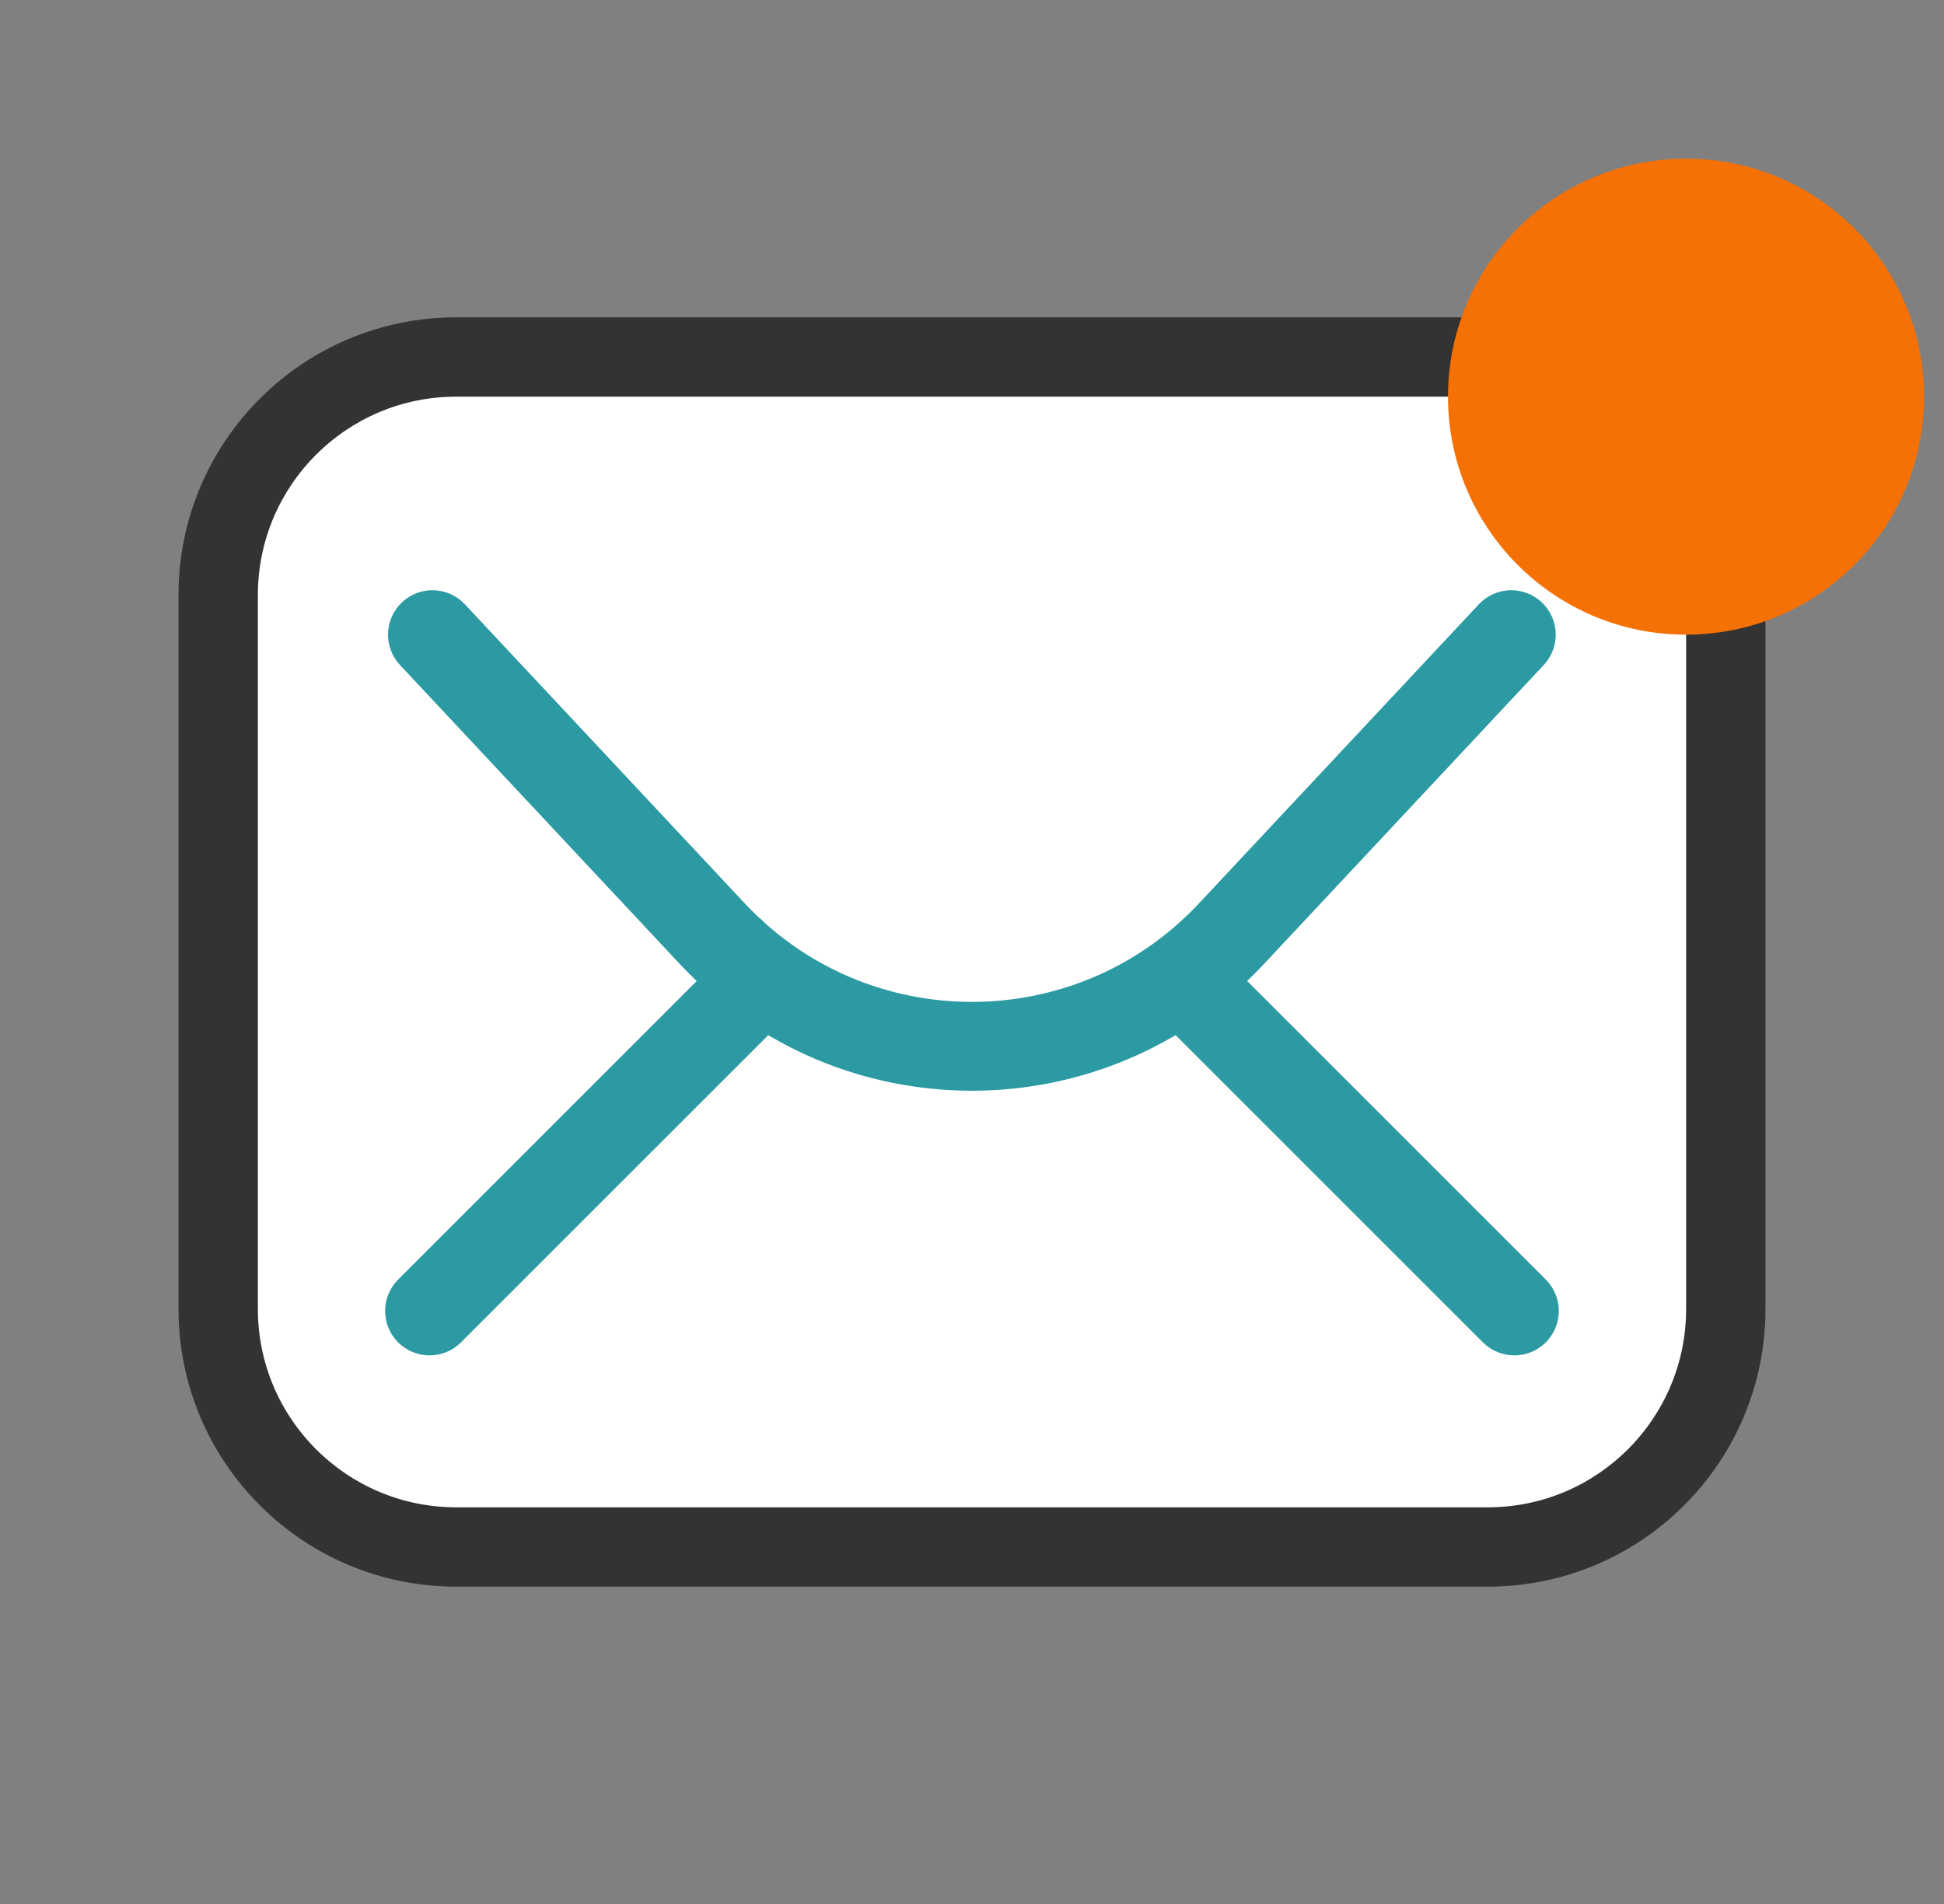 <svg width="49" height="48" viewBox="0 0 49 48" fill="none" xmlns="http://www.w3.org/2000/svg">
<rect x="0" y="0" width="49" height="48" fill="#808080" stroke="none"/>
<path d="M5.5 15C5.5 11.686 8.186 9 11.5 9H37.5C40.814 9 43.5 11.686 43.5 15V33C43.5 36.314 40.814 39 37.5 39H11.5C8.186 39 5.5 36.314 5.5 33V15Z" fill="white"/>
<path fill-rule="evenodd" clip-rule="evenodd" d="M4.5 15C4.5 11.134 7.634 8 11.5 8H37.5C41.366 8 44.5 11.134 44.5 15V33C44.5 36.866 41.366 40 37.5 40H11.5C7.634 40 4.5 36.866 4.5 33V15ZM11.5 10C8.739 10 6.5 12.239 6.5 15V33C6.5 35.761 8.739 38 11.5 38H37.5C40.261 38 42.5 35.761 42.5 33V15C42.5 12.239 40.261 10 37.5 10H11.5Z" fill="#333333"/>
<path fill-rule="evenodd" clip-rule="evenodd" d="M20.732 24.729L11.619 33.842C11.182 34.279 10.473 34.279 10.035 33.842C9.598 33.405 9.598 32.696 10.035 32.258L19.148 23.145L20.732 24.729Z" fill="#2C9AA3"/>
<path fill-rule="evenodd" clip-rule="evenodd" d="M37.379 33.842L28.266 24.729L29.85 23.145L38.963 32.258C39.4 32.696 39.4 33.405 38.963 33.842C38.525 34.279 37.816 34.279 37.379 33.842Z" fill="#2C9AA3"/>
<path fill-rule="evenodd" clip-rule="evenodd" d="M10.135 15.182C10.587 14.759 11.296 14.783 11.718 15.235L18.772 22.774C21.87 26.086 27.123 26.086 30.222 22.774L37.275 15.235C37.698 14.783 38.407 14.759 38.858 15.182C39.31 15.605 39.334 16.313 38.911 16.765L31.858 24.304C27.874 28.562 21.119 28.562 17.136 24.304L10.082 16.765C9.66 16.313 9.683 15.605 10.135 15.182Z" fill="#2C9AA3"/>
<path d="M42.498 16C45.812 16 48.498 13.314 48.498 10C48.498 6.686 45.812 4 42.498 4C39.184 4 36.498 6.686 36.498 10C36.498 13.314 39.184 16 42.498 16Z" fill="#F57105"/>
</svg>

